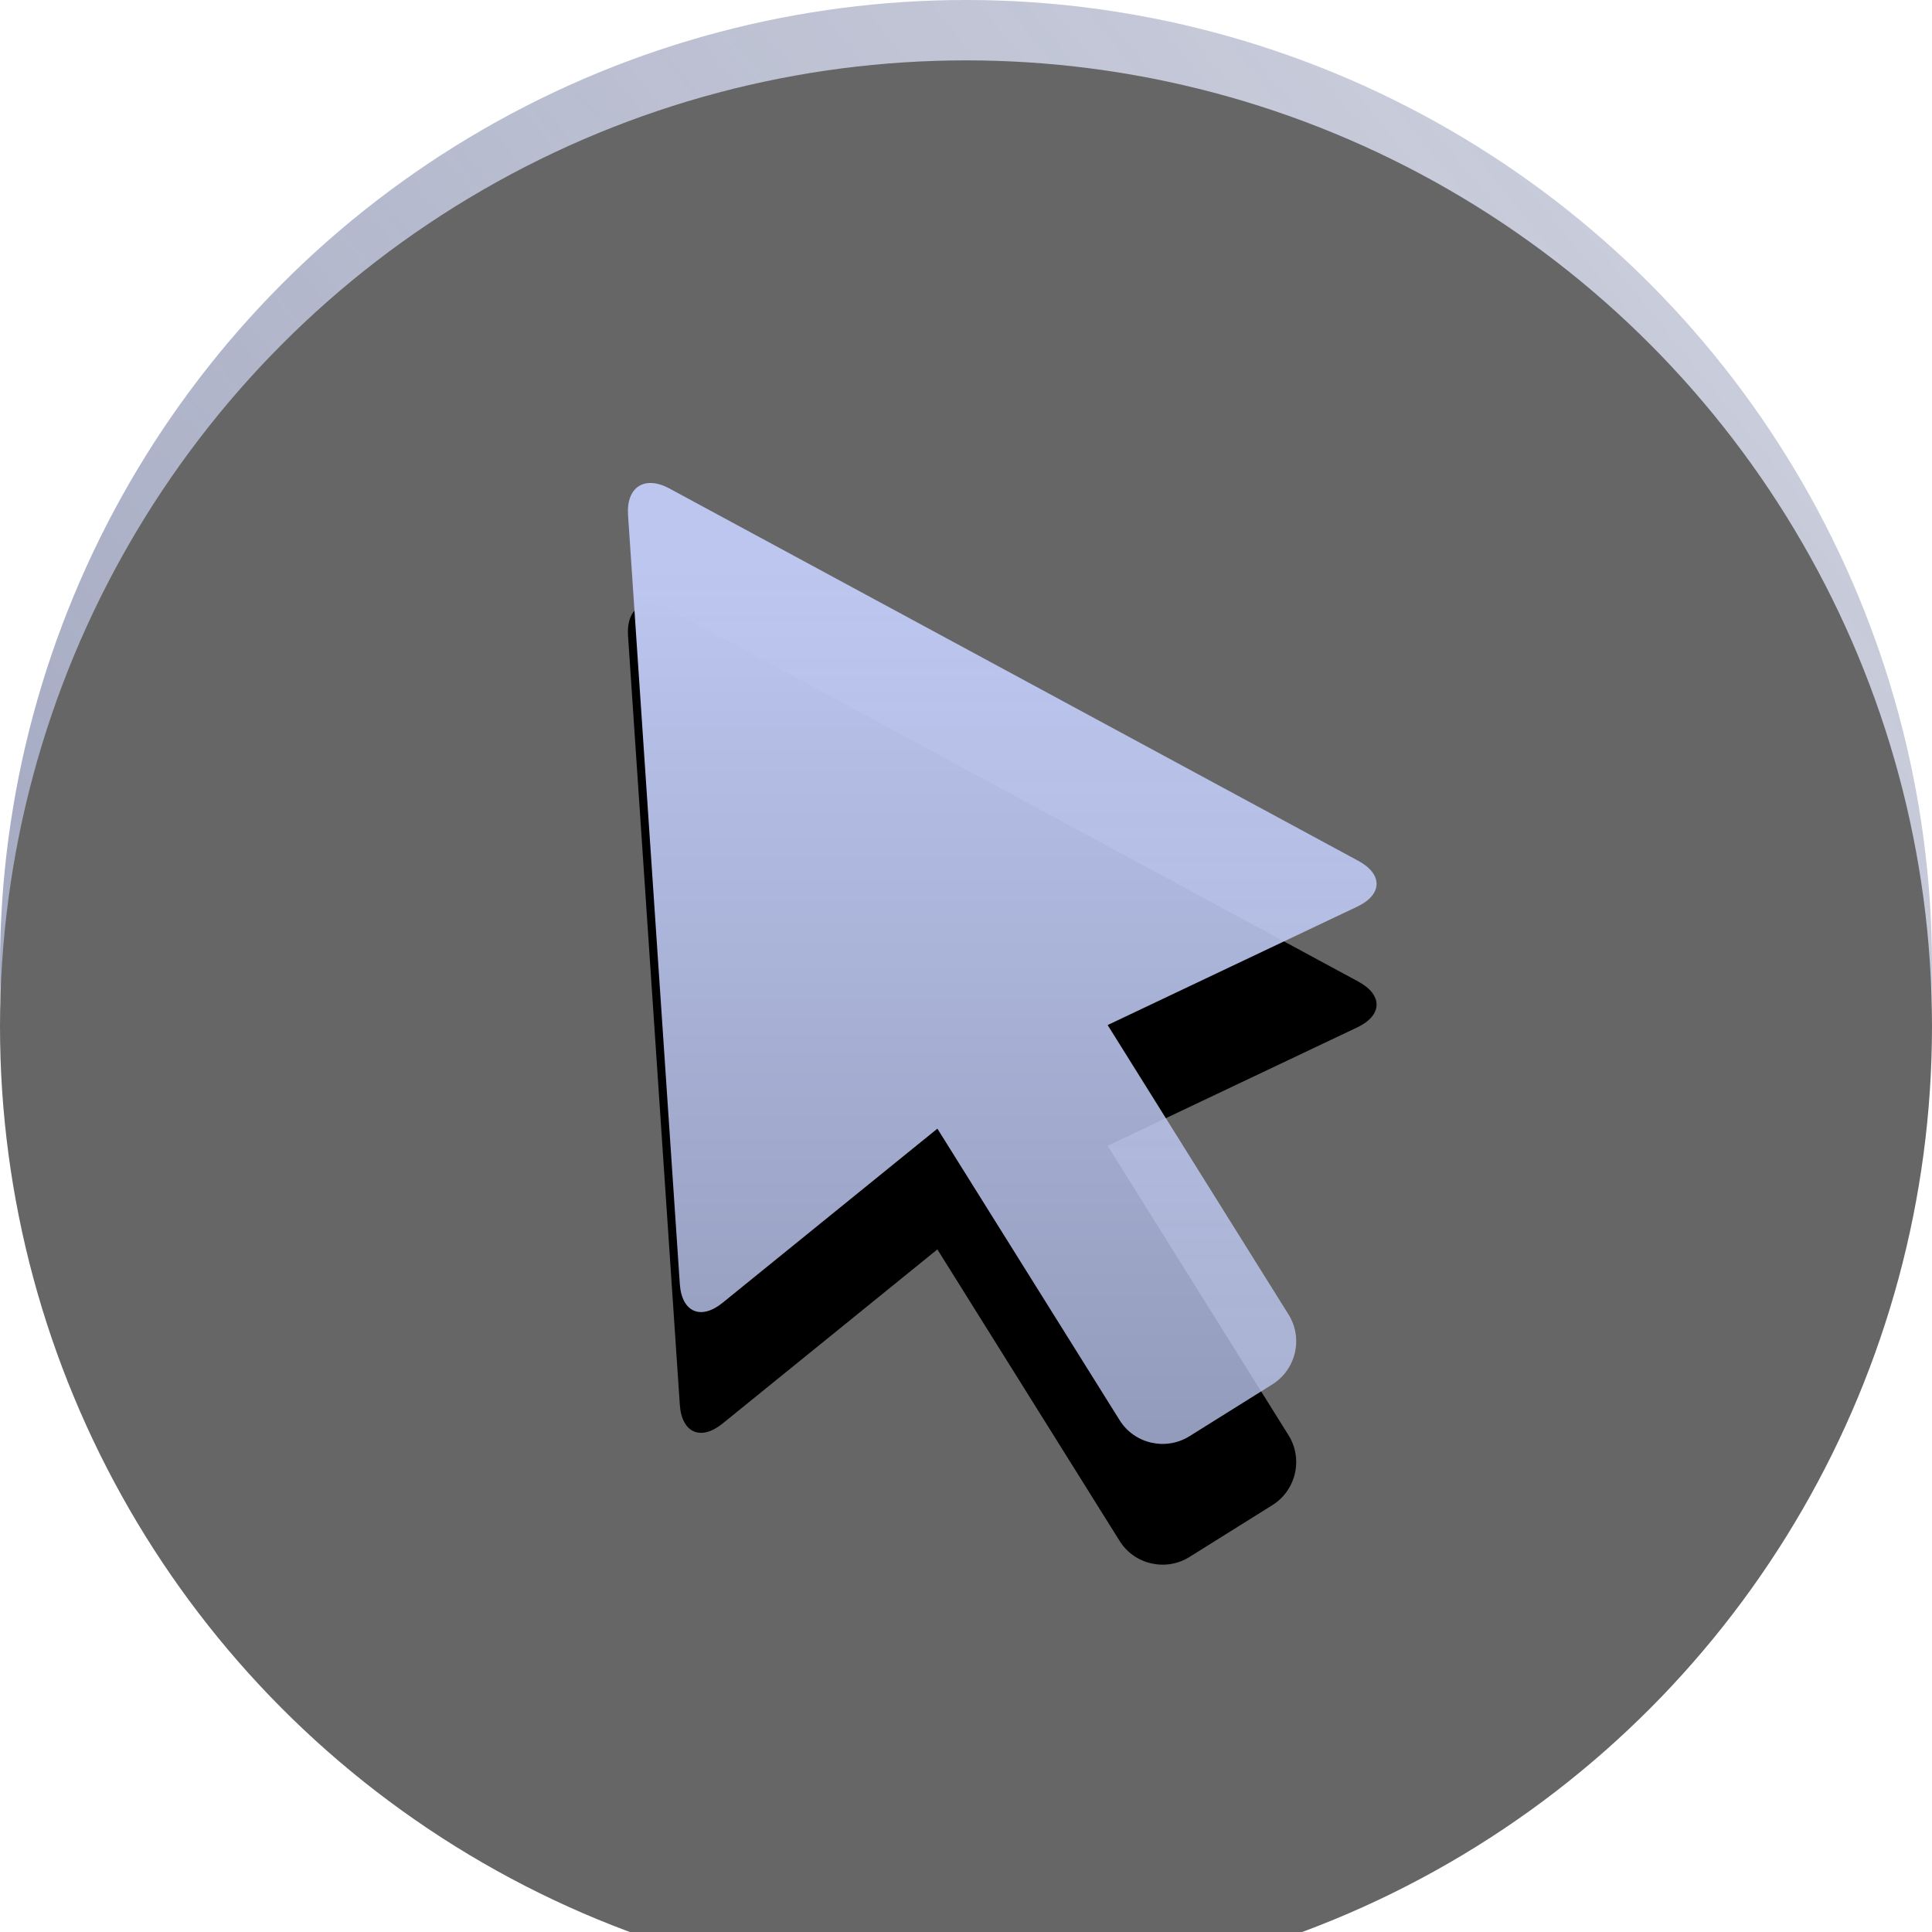 <?xml version="1.0" encoding="UTF-8"?>
<svg width="16px" height="16px" viewBox="0 0 16 16" version="1.1" xmlns="http://www.w3.org/2000/svg" xmlns:xlink="http://www.w3.org/1999/xlink">
    <!-- Generator: Sketch 52.2 (67145) - http://www.bohemiancoding.com/sketch -->
    <title>Website_Default</title>
    <desc>Created with Sketch.</desc>
    <defs>
        <linearGradient x1="6.723%" y1="84.649%" x2="100%" y2="9.364%" id="linearGradient-1">
            <stop stop-color="#5E6893" offset="0%"></stop>
            <stop stop-color="#5E6893" stop-opacity="0.5" offset="100%"></stop>
        </linearGradient>
        <circle id="path-2" cx="8" cy="8" r="8"></circle>
        <filter x="-1.6%" y="-1.6%" width="103.1%" height="103.1%" filterUnits="objectBoundingBox" id="filter-3">
            <feOffset dx="0" dy="0.5" in="SourceAlpha" result="shadowOffsetInner1"></feOffset>
            <feComposite in="shadowOffsetInner1" in2="SourceAlpha" operator="arithmetic" k2="-1" k3="1" result="shadowInnerInner1"></feComposite>
            <feColorMatrix values="0 0 0 0 1   0 0 0 0 1   0 0 0 0 1  0 0 0 0.088 0" type="matrix" in="shadowInnerInner1"></feColorMatrix>
        </filter>
        <linearGradient x1="50%" y1="9.182%" x2="50%" y2="218.115%" id="linearGradient-4">
            <stop stop-color="#BCC6EF" offset="0%"></stop>
            <stop stop-color="#BCC6EF" stop-opacity="0.5" offset="100%"></stop>
        </linearGradient>
        <path d="M9.173,8.489 L11.241,7.508 C11.451,7.408 11.453,7.239 11.249,7.129 L5.543,4.045 C5.339,3.935 5.186,4.033 5.201,4.264 L5.63,10.634 C5.646,10.867 5.804,10.935 5.983,10.79 L7.763,9.347 L9.272,11.761 C9.394,11.957 9.654,12.017 9.851,11.894 L10.537,11.465 C10.733,11.342 10.794,11.083 10.671,10.886 L9.173,8.489 Z" id="path-5"></path>
        <filter x="-8.1%" y="-6.3%" width="116.1%" height="124.3%" filterUnits="objectBoundingBox" id="filter-6">
            <feOffset dx="0" dy="1" in="SourceAlpha" result="shadowOffsetOuter1"></feOffset>
            <feColorMatrix values="0 0 0 0 0   0 0 0 0 0   0 0 0 0 0  0 0 0 0.2 0" type="matrix" in="shadowOffsetOuter1"></feColorMatrix>
        </filter>
    </defs>
    <g id="Website_Default" stroke="none" stroke-width="1" fill="none" fill-rule="evenodd">
        <g id="Group">
            <g id="Oval" opacity="0.6">
                <use fill="url(#linearGradient-1)" fill-rule="evenodd" xlink:href="#path-2"></use>
                <use fill="black" fill-opacity="1" filter="url(#filter-3)" xlink:href="#path-2"></use>
            </g>
            <g id="Shape">
                <use fill="black" fill-opacity="1" filter="url(#filter-6)" xlink:href="#path-5"></use>
                <use fill="url(#linearGradient-4)" fill-rule="evenodd" xlink:href="#path-5"></use>
            </g>
        </g>
    </g>
</svg>
